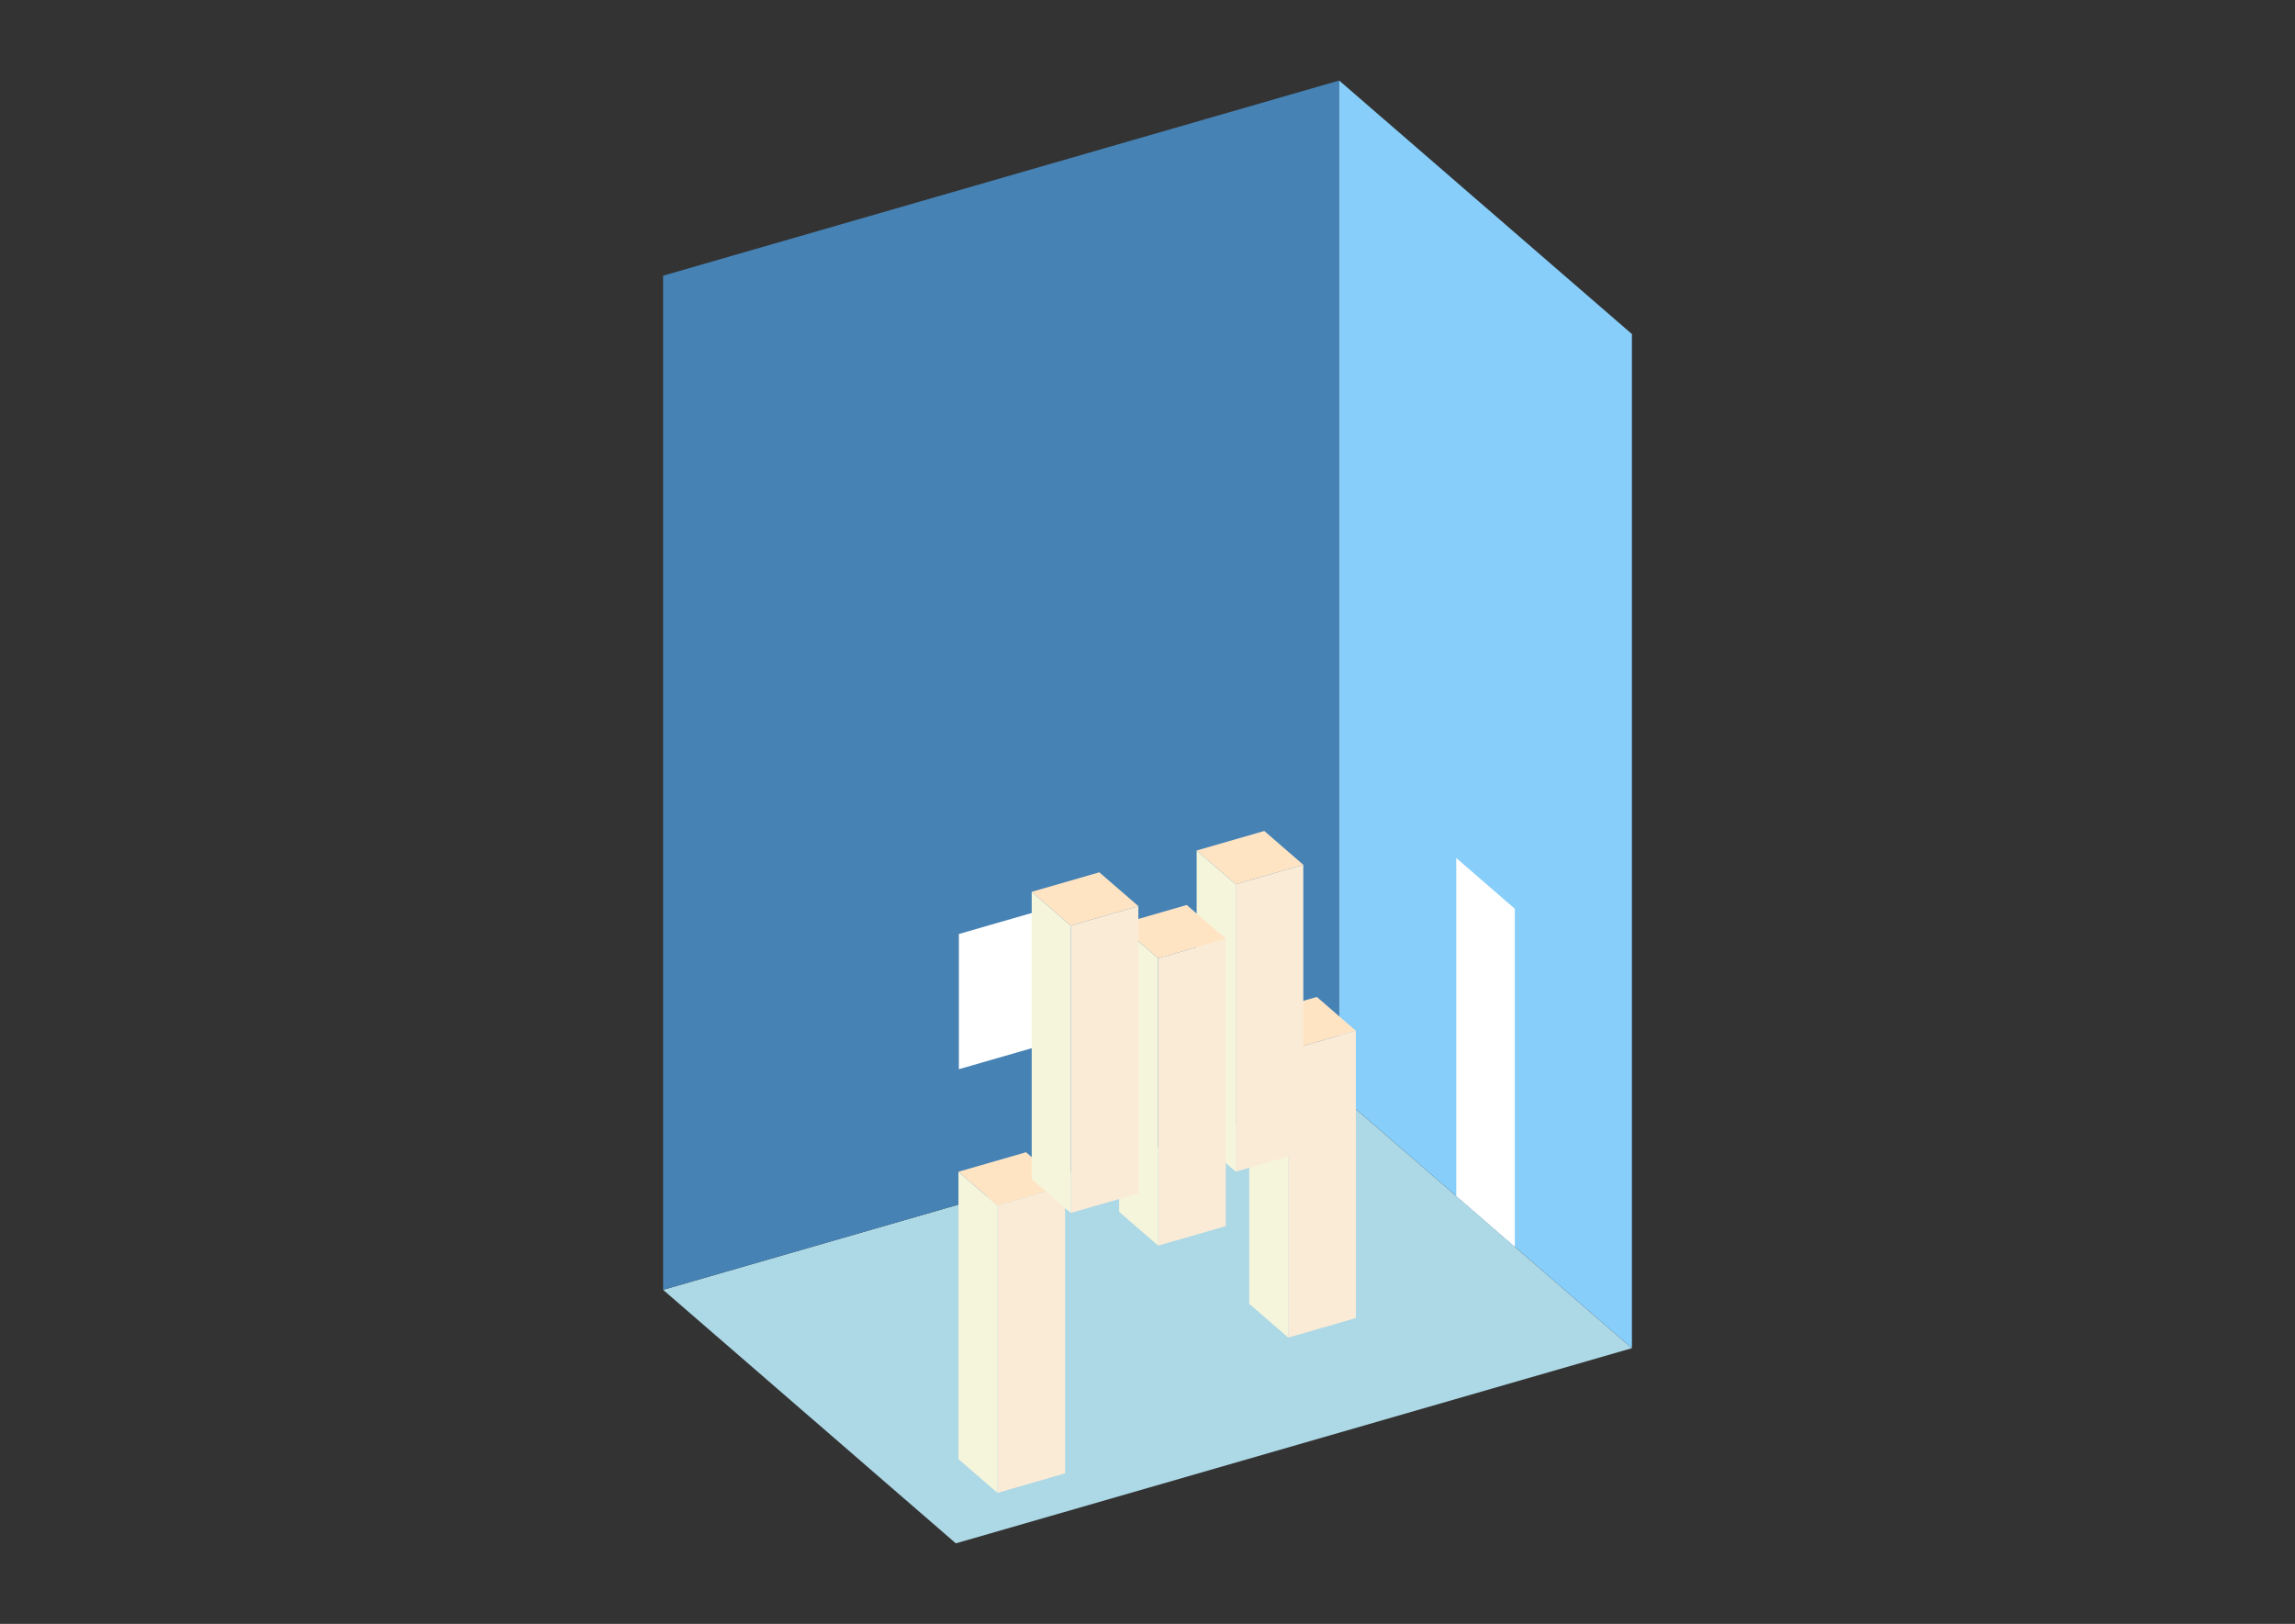 <?xml version="1.0" encoding="UTF-8"?>
<svg
  xmlns="http://www.w3.org/2000/svg"
  width="848"
  height="600"
  style="background-color:white"
>
  <rect width="100%" height="100%" fill="#333333" stroke="none"/>
  <polygon fill="lightblue" points="353.182,570.248 245.013,476.572 494.818,404.459 602.987,498.136" />
  <polygon fill="steelblue" points="245.013,476.572 245.013,101.864 494.818,29.752 494.818,404.459" />
  <polygon fill="lightskyblue" points="602.987,498.136 602.987,123.428 494.818,29.752 494.818,404.459" />
  <polygon fill="white" points="559.719,460.665 559.719,335.763 538.086,317.027 538.086,441.93" />
  <polygon fill="white" points="354.303,395.061 354.303,345.1 385.528,336.086 385.528,386.047" />
  <polygon fill="antiquewhite" points="476.008,494.22 476.008,388.053 500.989,380.842 500.989,487.009" />
  <polygon fill="beige" points="476.008,494.22 476.008,388.053 461.586,375.563 461.586,481.73" />
  <polygon fill="bisque" points="476.008,388.053 461.586,375.563 486.566,368.352 500.989,380.842" />
  <polygon fill="antiquewhite" points="368.567,551.597 368.567,445.43 393.547,438.218 393.547,544.385" />
  <polygon fill="beige" points="368.567,551.597 368.567,445.43 354.144,432.939 354.144,539.106" />
  <polygon fill="bisque" points="368.567,445.43 354.144,432.939 379.125,425.728 393.547,438.218" />
  <polygon fill="antiquewhite" points="456.588,432.903 456.588,326.736 481.569,319.524 481.569,425.692" />
  <polygon fill="beige" points="456.588,432.903 456.588,326.736 442.166,314.245 442.166,420.413" />
  <polygon fill="bisque" points="456.588,326.736 442.166,314.245 467.146,307.034 481.569,319.524" />
  <polygon fill="antiquewhite" points="427.941,460.247 427.941,354.08 452.922,346.869 452.922,453.036" />
  <polygon fill="beige" points="427.941,460.247 427.941,354.08 413.519,341.59 413.519,447.757" />
  <polygon fill="bisque" points="427.941,354.08 413.519,341.59 438.499,334.378 452.922,346.869" />
  <polygon fill="antiquewhite" points="395.638,448.175 395.638,342.008 420.618,334.796 420.618,440.964" />
  <polygon fill="beige" points="395.638,448.175 395.638,342.008 381.215,329.517 381.215,435.685" />
  <polygon fill="bisque" points="395.638,342.008 381.215,329.517 406.196,322.306 420.618,334.796" />
</svg>
